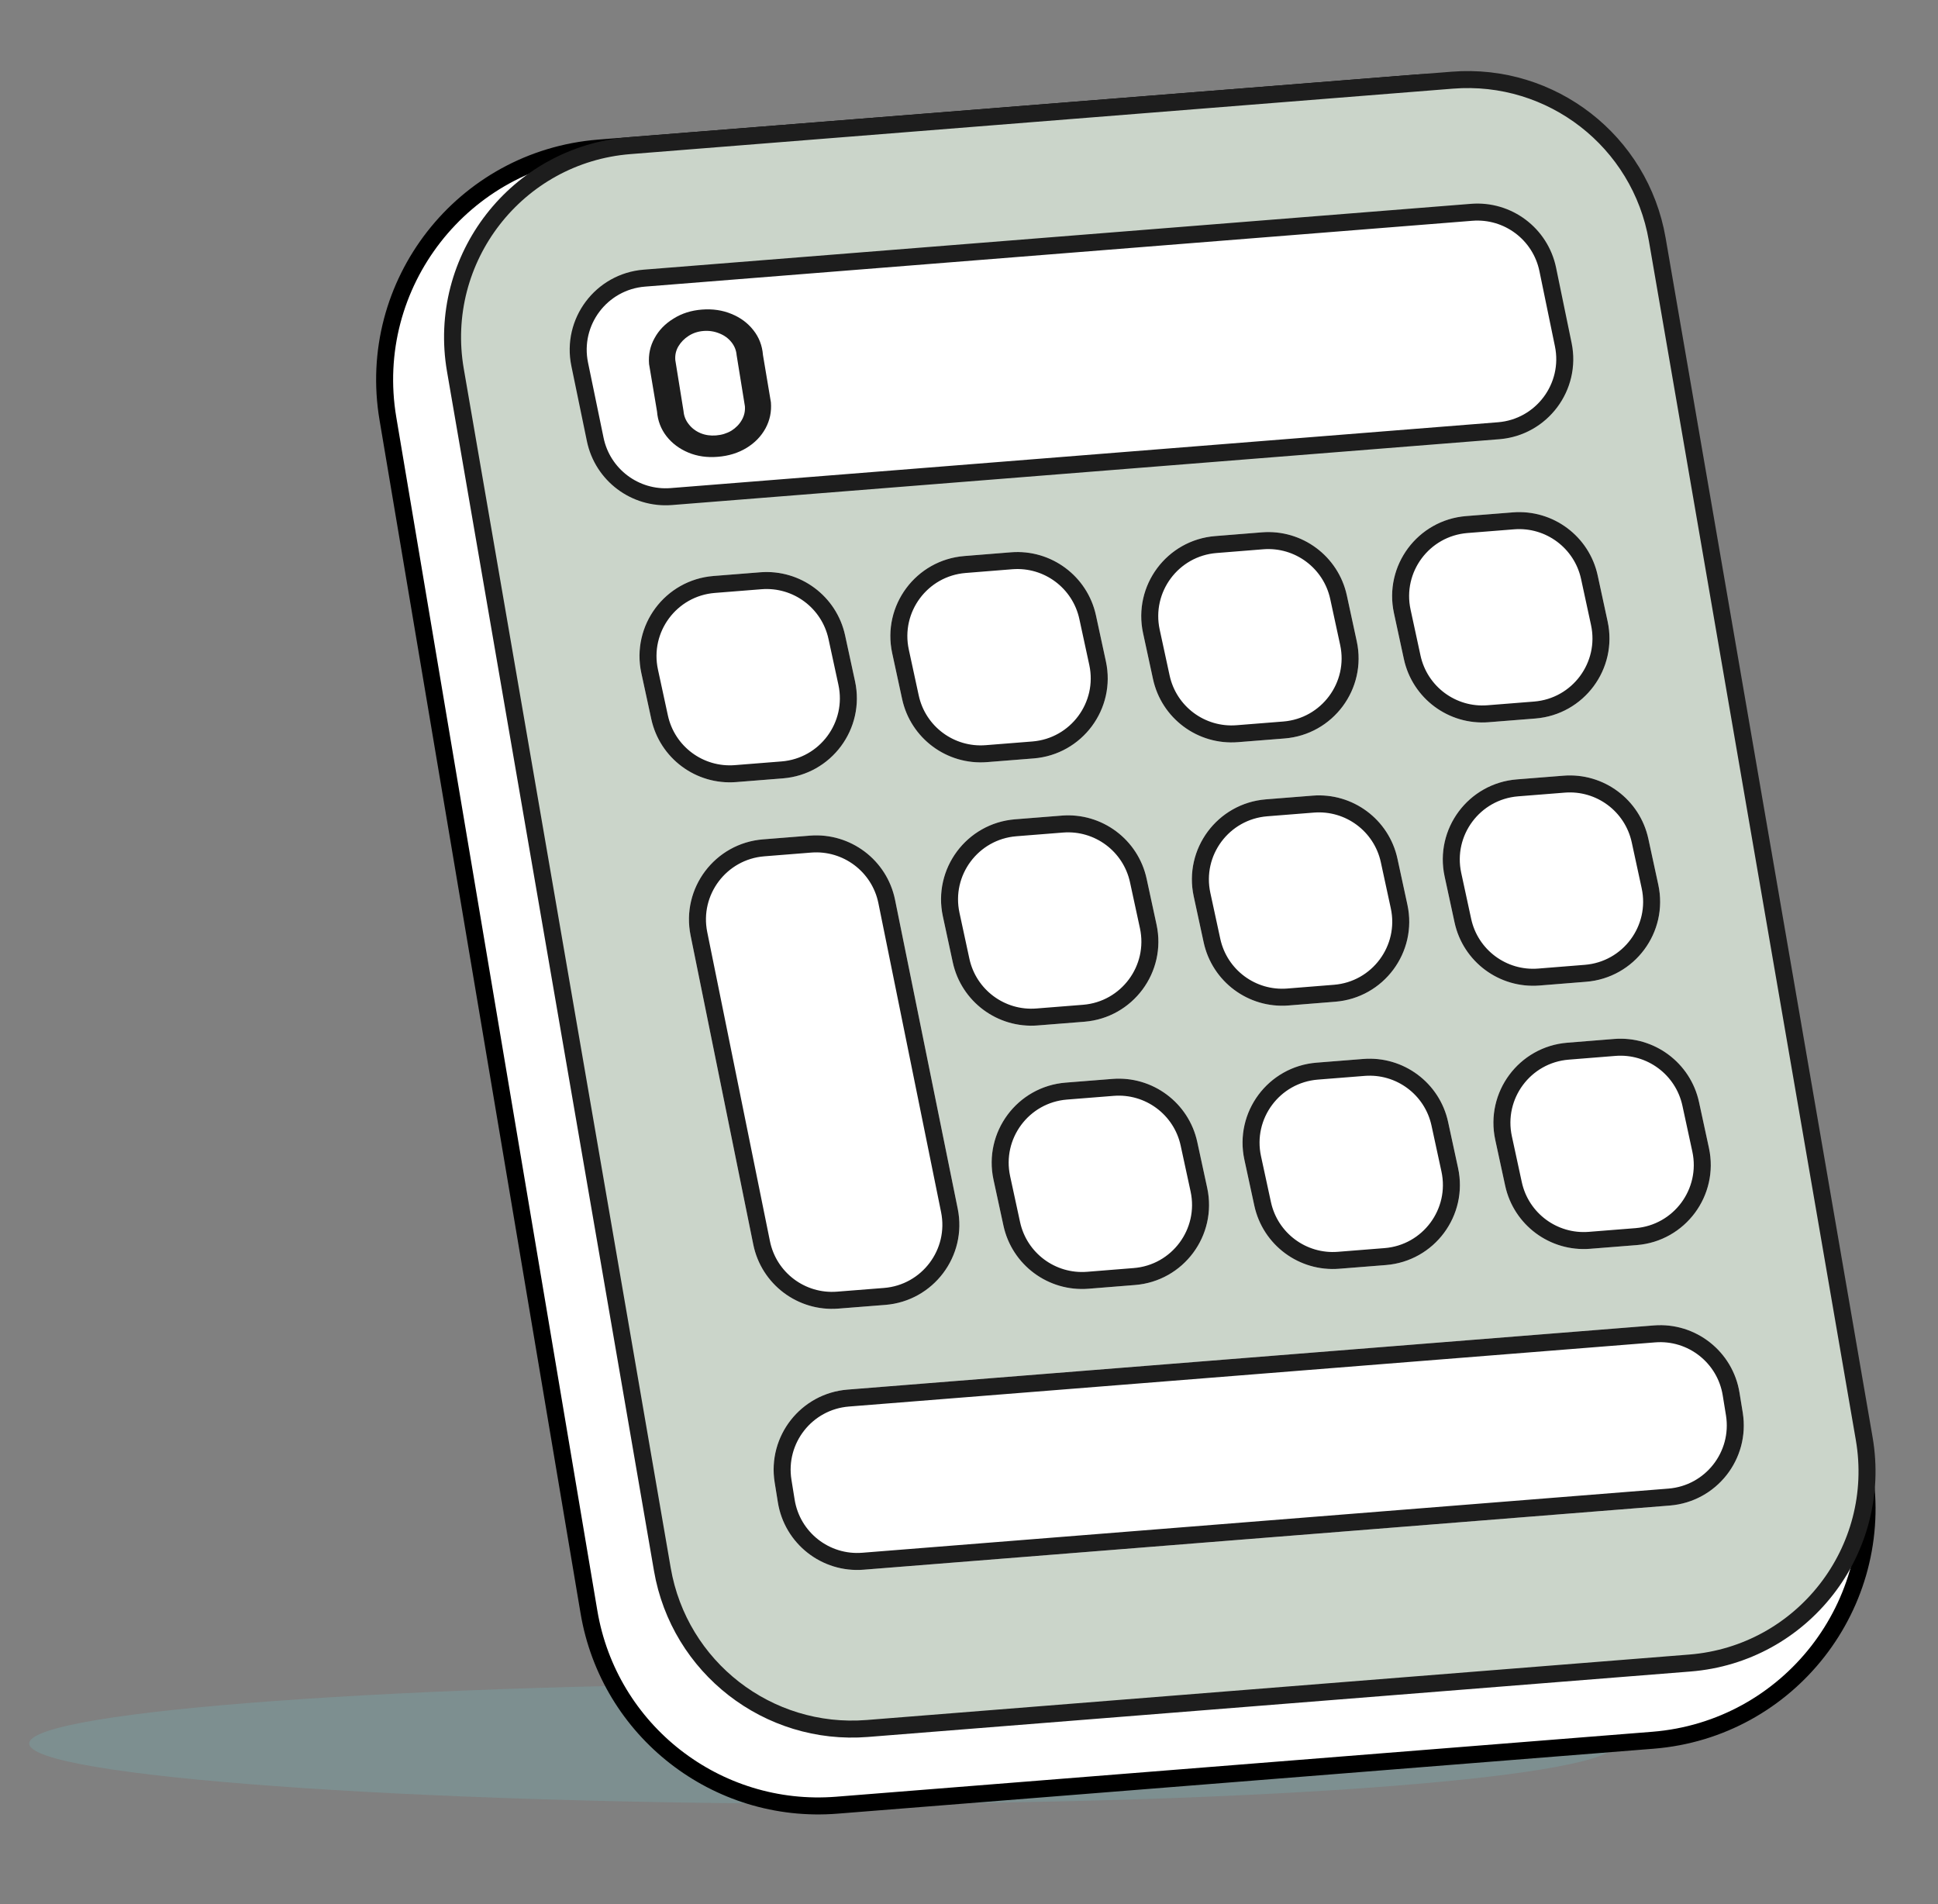 <svg width="57" height="56" viewBox="0 0 57 56" fill="none" xmlns="http://www.w3.org/2000/svg">
<rect x="0" y="0" width="57" height="56" fill="#808080" stroke="none"/>
<g style="mix-blend-mode:multiply">
<path d="M47.542 51.277C47.542 52.258 37.352 53.05 24.784 53.05C12.216 53.05 0.859 52.258 0.859 51.277C0.859 50.297 12.216 49.505 24.784 49.505C37.352 49.505 47.542 50.299 47.542 51.277Z" fill="#7A9FA0" fill-opacity="0.5"/>
</g>
<path d="M17.612 4.355L41.616 2.445C45.151 2.164 48.316 4.631 48.905 8.128L54.817 43.225C55.484 47.183 52.615 50.862 48.614 51.181L24.61 53.091C21.075 53.372 17.911 50.905 17.322 47.408L11.409 12.311C10.742 8.353 13.611 4.674 17.612 4.355Z" fill="white" stroke="black" stroke-width="0.5"/>
<path d="M18.522 4.283L42.717 2.358C45.633 2.126 48.245 4.154 48.742 7.037L54.829 42.306C55.395 45.587 53.02 48.646 49.701 48.91L25.506 50.835C22.59 51.067 19.978 49.039 19.481 46.156L13.394 10.886C12.828 7.605 15.203 4.547 18.522 4.283Z" fill="#CBD5CA" stroke="#1D1D1D" stroke-width="0.5"/>
<path d="M18.953 8.18L43.284 6.244C44.347 6.159 45.306 6.879 45.522 7.923L45.978 10.133C46.236 11.378 45.343 12.567 44.076 12.668L19.744 14.604C18.682 14.688 17.723 13.968 17.507 12.925L17.05 10.714C16.793 9.469 17.685 8.281 18.953 8.18Z" fill="white" stroke="#1D1D1D" stroke-width="0.5"/>
<path d="M21.109 13.435C21.428 13.41 21.71 13.323 21.954 13.175C22.198 13.027 22.385 12.835 22.514 12.6C22.642 12.364 22.696 12.109 22.674 11.833L22.44 10.44C22.418 10.164 22.325 9.922 22.161 9.714C21.996 9.502 21.782 9.342 21.517 9.234C21.252 9.123 20.96 9.08 20.641 9.105C20.327 9.13 20.05 9.218 19.81 9.37C19.566 9.518 19.379 9.71 19.251 9.946C19.122 10.177 19.068 10.431 19.09 10.706L19.324 12.1C19.346 12.375 19.439 12.619 19.604 12.831C19.768 13.04 19.982 13.2 20.247 13.311C20.507 13.419 20.795 13.461 21.109 13.435ZM21.059 12.806C20.895 12.819 20.744 12.797 20.605 12.74C20.461 12.679 20.346 12.591 20.259 12.478C20.167 12.364 20.116 12.236 20.104 12.092L19.862 10.591C19.85 10.443 19.88 10.308 19.953 10.185C20.026 10.063 20.126 9.96 20.254 9.878C20.382 9.795 20.528 9.747 20.692 9.734C20.855 9.721 21.011 9.745 21.159 9.806C21.303 9.863 21.42 9.948 21.511 10.061C21.603 10.175 21.654 10.303 21.666 10.447L21.909 11.948C21.92 12.092 21.89 12.227 21.817 12.354C21.745 12.48 21.642 12.585 21.51 12.668C21.378 12.746 21.227 12.793 21.059 12.806Z" fill="#1D1D1D"/>
<path d="M51.163 40.962C50.968 39.745 49.87 38.883 48.642 38.981L24.93 40.867C23.555 40.977 22.565 42.236 22.784 43.599L22.878 44.184C23.074 45.401 24.171 46.263 25.4 46.165L49.111 44.278C50.487 44.169 51.476 42.91 51.257 41.547L51.163 40.962Z" fill="white"/>
<path d="M46.992 16.925C46.742 15.768 45.674 14.975 44.494 15.069L43.121 15.178C41.695 15.292 40.696 16.636 40.998 18.034L41.291 19.384C41.541 20.541 42.608 21.334 43.788 21.24L45.161 21.131C46.587 21.017 47.586 19.673 47.284 18.275L46.992 16.925Z" fill="white"/>
<path d="M39.613 17.512C39.363 16.356 38.295 15.562 37.115 15.656L35.743 15.765C34.316 15.879 33.317 17.223 33.62 18.621L33.912 19.971C34.162 21.128 35.23 21.921 36.41 21.827L37.782 21.718C39.208 21.605 40.208 20.26 39.905 18.862L39.613 17.512Z" fill="white"/>
<path d="M32.234 18.1C31.984 16.943 30.917 16.149 29.737 16.243L28.364 16.352C26.938 16.466 25.939 17.81 26.241 19.209L26.533 20.558C26.783 21.715 27.851 22.508 29.031 22.414L30.404 22.305C31.83 22.192 32.829 20.847 32.526 19.449L32.234 18.1Z" fill="white"/>
<path d="M24.856 18.687C24.606 17.53 23.538 16.736 22.358 16.83L20.985 16.94C19.559 17.053 18.56 18.397 18.863 19.796L19.155 21.145C19.405 22.302 20.473 23.095 21.652 23.002L23.025 22.892C24.451 22.779 25.45 21.434 25.148 20.036L24.856 18.687Z" fill="white"/>
<path d="M48.481 24.669C48.231 23.512 47.164 22.719 45.984 22.813L44.611 22.922C43.185 23.035 42.186 24.38 42.488 25.778L42.78 27.127C43.031 28.284 44.098 29.078 45.278 28.984L46.651 28.875C48.077 28.761 49.076 27.417 48.773 26.019L48.481 24.669Z" fill="white"/>
<path d="M41.103 25.256C40.852 24.099 39.785 23.306 38.605 23.4L37.232 23.509C35.806 23.622 34.807 24.967 35.11 26.365L35.401 27.715C35.652 28.871 36.719 29.665 37.899 29.571L39.272 29.462C40.698 29.348 41.697 28.004 41.395 26.606L41.103 25.256Z" fill="white"/>
<path d="M33.724 25.843C33.474 24.686 32.407 23.893 31.227 23.987L29.854 24.096C28.428 24.21 27.429 25.554 27.731 26.952L28.023 28.302C28.273 29.459 29.341 30.252 30.521 30.158L31.894 30.049C33.32 29.935 34.319 28.591 34.016 27.193L33.724 25.843Z" fill="white"/>
<path d="M49.971 32.413C49.721 31.256 48.653 30.462 47.474 30.556L46.101 30.666C44.675 30.779 43.675 32.123 43.978 33.522L44.27 34.871C44.52 36.028 45.588 36.821 46.768 36.727L48.14 36.618C49.566 36.505 50.566 35.16 50.263 33.762L49.971 32.413Z" fill="white"/>
<path d="M42.593 33C42.343 31.843 41.275 31.049 40.095 31.143L38.722 31.253C37.296 31.366 36.297 32.71 36.6 34.109L36.892 35.458C37.142 36.615 38.209 37.408 39.389 37.315L40.762 37.205C42.188 37.092 43.187 35.748 42.885 34.349L42.593 33Z" fill="white"/>
<path d="M35.214 33.587C34.964 32.43 33.896 31.637 32.716 31.73L31.344 31.84C29.918 31.953 28.918 33.297 29.221 34.696L29.513 36.045C29.763 37.202 30.831 37.996 32.011 37.902L33.383 37.792C34.809 37.679 35.809 36.335 35.506 34.936L35.214 33.587Z" fill="white"/>
<path d="M26.325 26.462C26.087 25.291 25.012 24.481 23.821 24.576L22.44 24.686C21.026 24.799 20.029 26.122 20.311 27.512L22.155 36.6C22.392 37.772 23.467 38.581 24.659 38.487L26.04 38.377C27.453 38.264 28.45 36.941 28.169 35.551L26.325 26.462Z" fill="white"/>
<path d="M24.95 41.117L48.662 39.23C49.76 39.142 50.742 39.914 50.916 41.002L51.011 41.587C51.206 42.805 50.321 43.931 49.091 44.029L25.38 45.916C24.281 46.003 23.3 45.232 23.125 44.144L23.031 43.559C22.835 42.341 23.72 41.214 24.95 41.117ZM43.141 15.427L44.514 15.318C45.569 15.234 46.524 15.944 46.747 16.978L47.039 18.328C47.31 19.578 46.416 20.78 45.141 20.882L43.768 20.991C42.713 21.075 41.759 20.365 41.535 19.331L41.243 17.981C40.972 16.731 41.866 15.529 43.141 15.427ZM35.762 16.015L37.135 15.905C38.19 15.821 39.145 16.531 39.369 17.565L39.661 18.915C39.931 20.165 39.038 21.367 37.763 21.469L36.39 21.578C35.334 21.662 34.38 20.953 34.156 19.918L33.864 18.569C33.594 17.318 34.487 16.116 35.762 16.015ZM28.384 16.602L29.756 16.492C30.812 16.409 31.766 17.118 31.99 18.152L32.282 19.502C32.553 20.752 31.659 21.954 30.384 22.056L29.011 22.165C27.956 22.249 27.001 21.54 26.777 20.505L26.485 19.156C26.215 17.905 27.108 16.703 28.384 16.602ZM21.005 17.189L22.378 17.08C23.433 16.996 24.388 17.705 24.612 18.74L24.904 20.089C25.174 21.34 24.281 22.542 23.005 22.643L21.633 22.752C20.577 22.836 19.623 22.127 19.399 21.092L19.107 19.743C18.837 18.492 19.73 17.29 21.005 17.189ZM44.631 23.171L46.004 23.062C47.059 22.978 48.013 23.687 48.237 24.722L48.529 26.071C48.8 27.322 47.906 28.524 46.631 28.625L45.258 28.735C44.203 28.819 43.248 28.109 43.025 27.075L42.733 25.725C42.462 24.475 43.356 23.273 44.631 23.171ZM37.252 23.758L38.625 23.649C39.68 23.565 40.635 24.274 40.858 25.309L41.15 26.659C41.421 27.909 40.527 29.111 39.252 29.212L37.879 29.322C36.824 29.406 35.87 28.696 35.646 27.662L35.354 26.312C35.083 25.062 35.977 23.86 37.252 23.758ZM29.874 24.345L31.247 24.236C32.302 24.152 33.256 24.862 33.48 25.896L33.772 27.246C34.042 28.496 33.149 29.698 31.874 29.8L30.501 29.909C29.446 29.993 28.491 29.283 28.267 28.249L27.976 26.899C27.705 25.649 28.599 24.447 29.874 24.345ZM46.12 30.915L47.493 30.805C48.548 30.721 49.503 31.431 49.727 32.465L50.019 33.815C50.289 35.065 49.396 36.267 48.121 36.369L46.748 36.478C45.693 36.562 44.738 35.853 44.514 34.818L44.222 33.469C43.952 32.218 44.845 31.016 46.12 30.915ZM38.742 31.502L40.115 31.393C41.17 31.309 42.125 32.018 42.348 33.053L42.64 34.402C42.911 35.653 42.017 36.855 40.742 36.956L39.369 37.065C38.314 37.149 37.36 36.44 37.136 35.405L36.844 34.056C36.573 32.805 37.467 31.603 38.742 31.502ZM31.363 32.089L32.736 31.98C33.791 31.896 34.746 32.605 34.97 33.64L35.262 34.989C35.532 36.24 34.639 37.442 33.364 37.543L31.991 37.653C30.936 37.736 29.981 37.027 29.757 35.992L29.465 34.643C29.195 33.392 30.088 32.19 31.363 32.089ZM22.46 24.935L23.841 24.825C24.906 24.741 25.867 25.465 26.08 26.512L27.924 35.6C28.176 36.843 27.284 38.027 26.02 38.128L24.639 38.237C23.573 38.322 22.612 37.598 22.4 36.551L20.556 27.462C20.304 26.219 21.196 25.036 22.46 24.935Z" stroke="#1D1D1D" stroke-width="0.5"/>
</svg>
